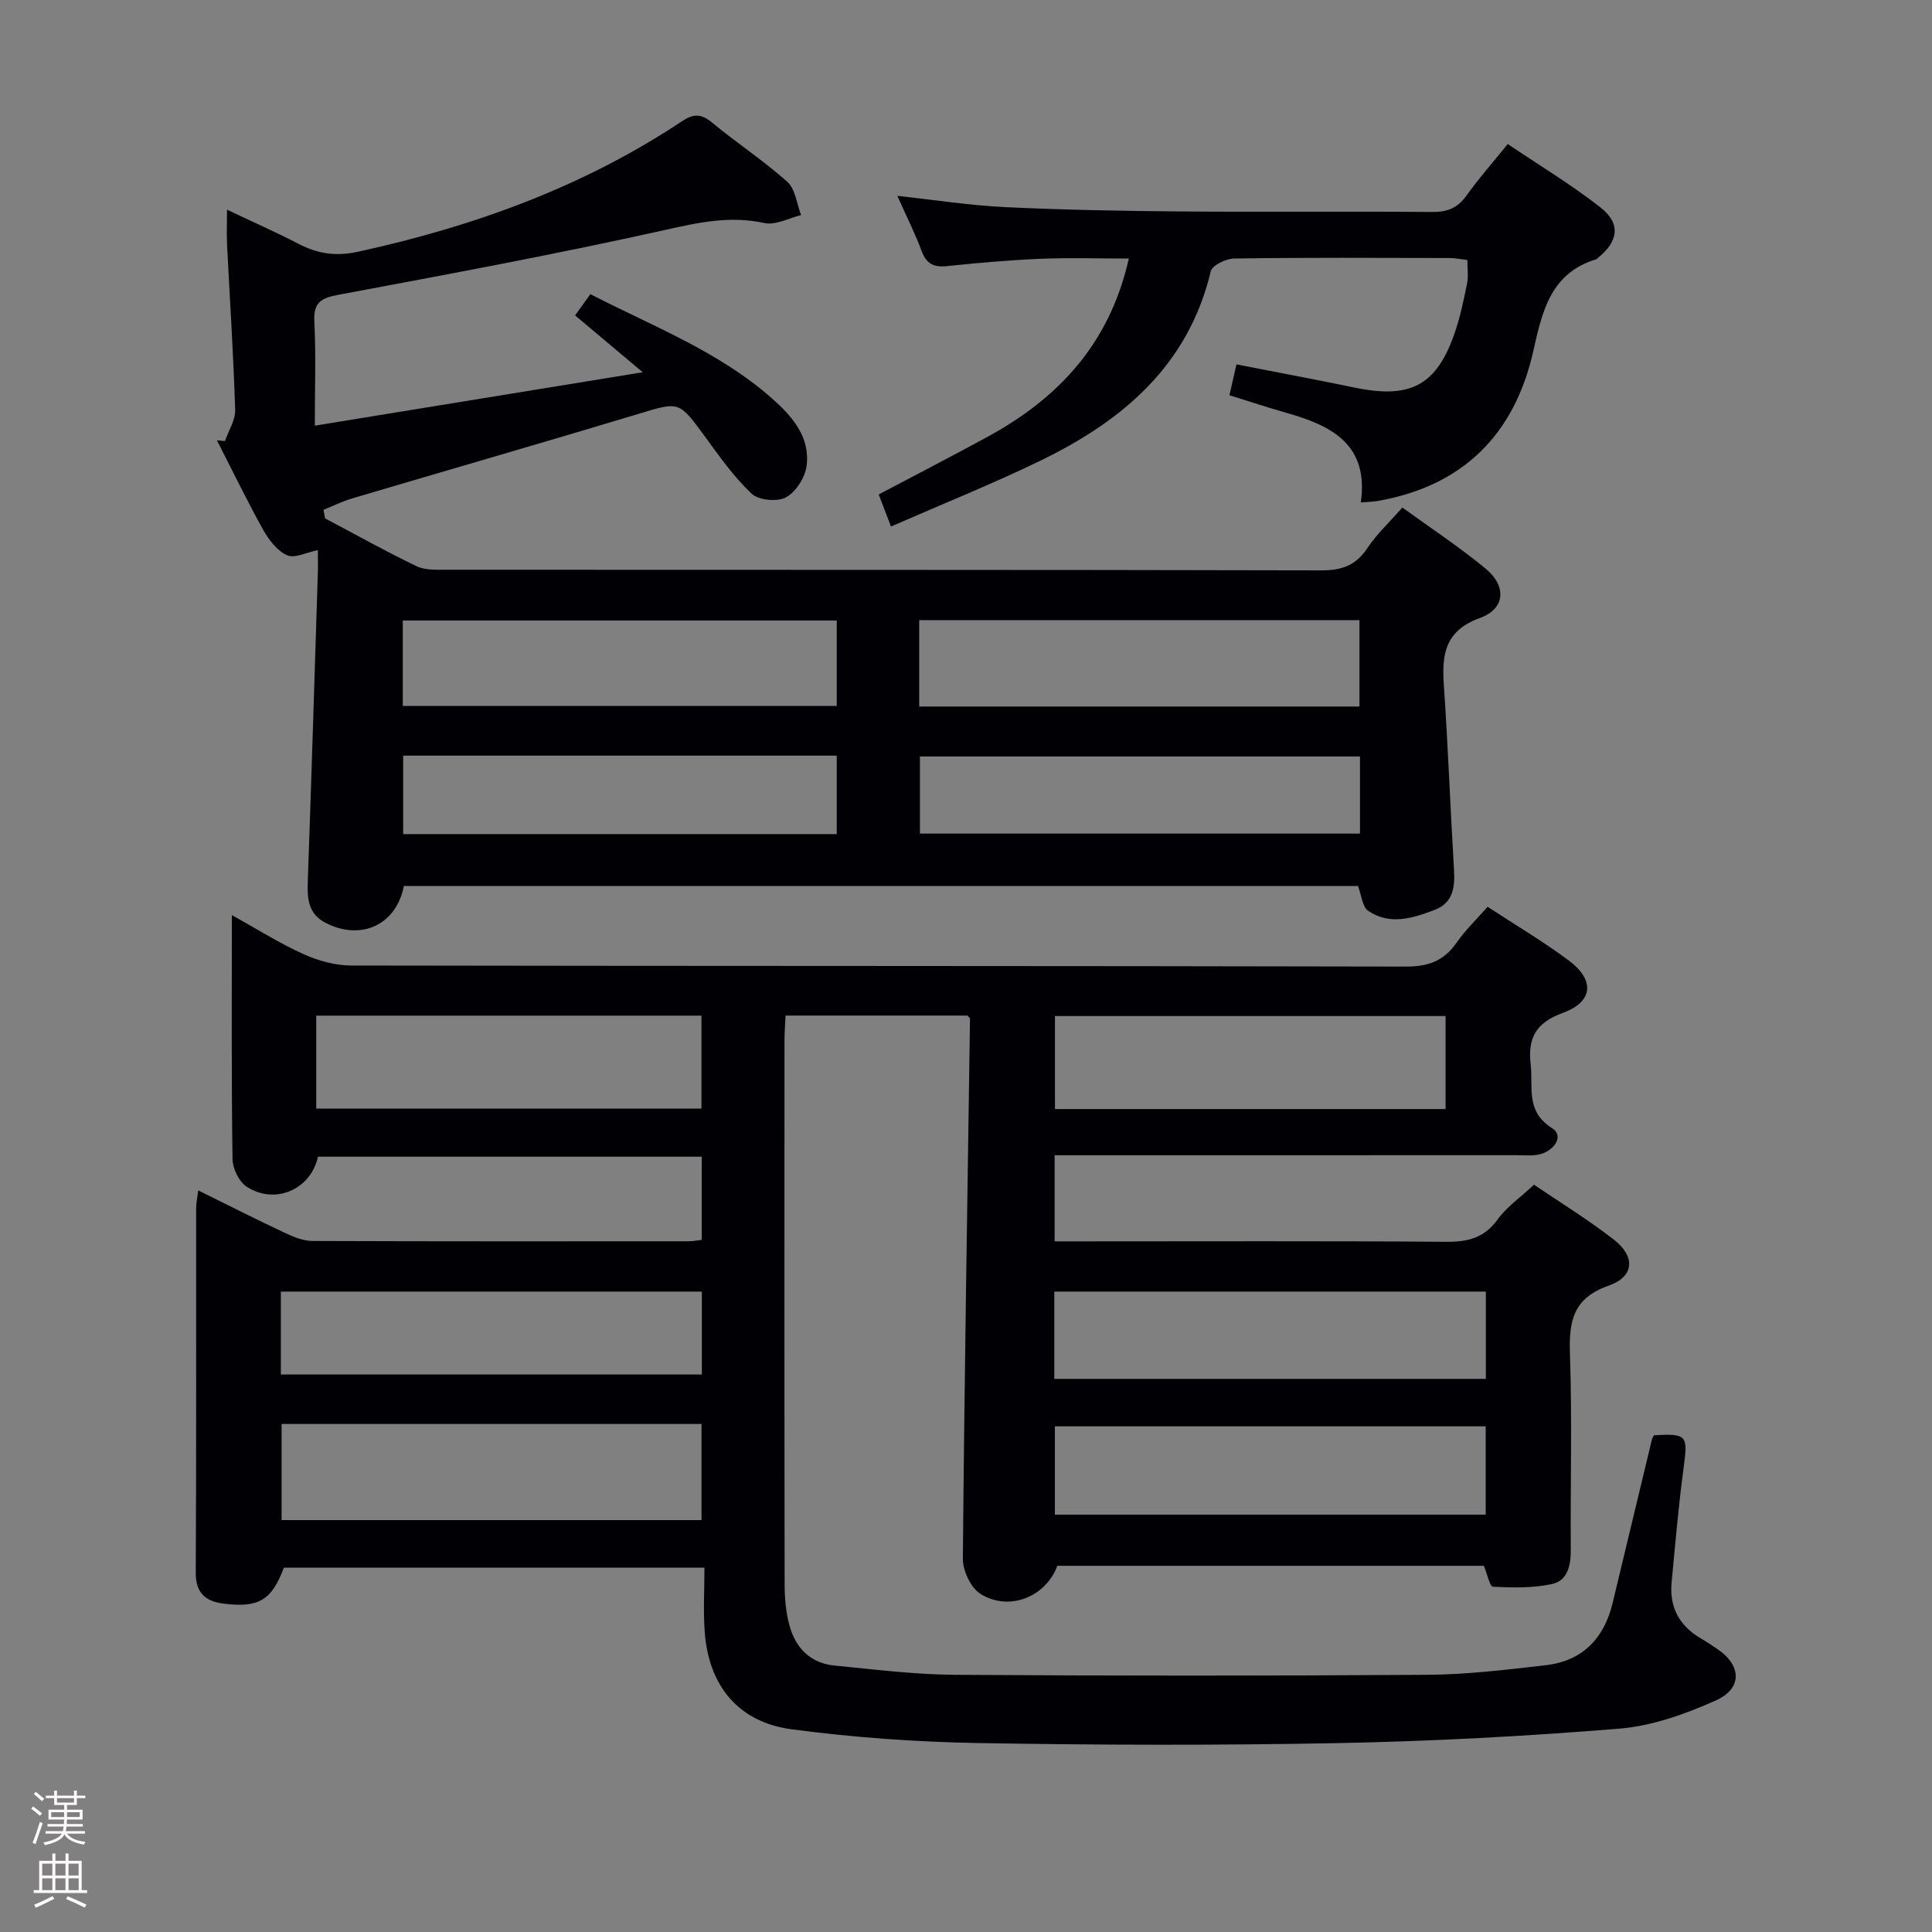 <svg enable-background="new 0 0 400 400" viewBox="0 0 400 400" xmlns="http://www.w3.org/2000/svg"><rect x="0" y="0" width="400" height="400" fill="#808080" stroke="none"/><path d="m6.44 374.46.42-.45c.65.47 1.27.95 1.85 1.44l-.45.49c-.65-.56-1.25-1.06-1.82-1.48m.93 7.33-.63-.26c.55-1.36 1.05-2.8 1.52-4.33.19.1.38.19.59.27-.46 1.29-.95 2.73-1.48 4.32m-.38-10.38.44-.42c.43.34 1.01.82 1.74 1.44l-.49.49c-.53-.51-1.09-1.01-1.69-1.51m2.5.35h1.72v-1.04h.59v1.04h3.52v-1.04h.59v1.04h1.75v.53h-1.75v1.42h-2.03v.97h3.22v2.03h-3.24c0 .35-.01.66-.03.93h3.32v.53h-3.37c-.03.27-.08.58-.15.94h3.96v.53h-3.71c.67.92 1.93 1.48 3.79 1.68-.13.24-.23.44-.29.59-2.13-.38-3.48-1.08-4.04-2.12-.43.97-1.77 1.72-4.03 2.23-.09-.19-.2-.37-.33-.55 2.1-.42 3.37-1.03 3.81-1.83h-3.36v-.53h3.58c.08-.29.13-.61.16-.94h-3.33v-.53h3.39c.02-.27.04-.58.04-.93h-3.23v-2.03h3.25v-.97h-2.07v-1.42h-1.73zm1.12 3.44v1h2.65c.01-.3.02-.44.01-.4v-.25-.35zm1.19-2h3.52v-.91h-3.52zm4.71 2h-2.63v.59c0 .15-.01.28-.01.4h2.64z" fill="#fcfbfa"/><path d="m13.56 383.74h.63v1.52h2.72v6.07h1.13v.6h-11.06v-.6h1.13v-6.07h2.73v-1.52h.63v1.52h2.1v-1.52zm-2.69 8.83.38.56c-1.24.63-2.53 1.25-3.85 1.85-.1-.21-.21-.42-.34-.63 1.36-.55 2.63-1.15 3.81-1.78m-2.13-4.27h2.1v-2.45h-2.1zm0 3.04h2.1v-2.46h-2.1zm2.72-3.04h2.1v-2.45h-2.1zm0 3.04h2.1v-2.46h-2.1zm6.07 3.6c-1.41-.71-2.7-1.3-3.86-1.78l.35-.56c1.45.62 2.75 1.19 3.88 1.72zm-1.25-9.09h-2.1v2.45h2.1zm-2.09 5.49h2.1v-2.46h-2.1z" fill="#fcfbfa"/><g fill="#010105"><path d="m145.85 324.57c-29.84 0-58.48 0-87.08 0-2.51 6.72-5.17 8.33-12.35 7.46-3.78-.46-5.91-2.1-5.89-6.43.13-25.16.06-50.32.08-75.48 0-.97.22-1.93.43-3.66 6.26 3.09 12.1 6.05 18.04 8.84 1.75.82 3.73 1.62 5.61 1.63 25.99.1 51.99.07 77.98.06.8 0 1.59-.17 2.62-.29 0-5.77 0-11.35 0-17.22-26.7 0-53.1 0-79.45 0-1.5 6.8-8.86 10.02-14.75 6.23-1.6-1.03-2.93-3.79-2.95-5.77-.24-16.49-.14-32.98-.14-50.48 5.3 2.94 9.89 5.85 14.79 8.06 3.05 1.38 6.57 2.37 9.89 2.38 72.82.13 145.63.05 218.45.22 4.68.01 7.86-1.23 10.47-4.99 1.77-2.55 4.07-4.74 6.39-7.39 5.84 3.83 11.58 7.21 16.87 11.17 5.36 4.02 4.99 8.5-1.25 10.78-5.58 2.04-7.34 5.12-6.7 10.7.54 4.74-1.12 9.68 4.44 13.19 2.52 1.59.46 4.6-2.42 5.37-1.56.42-3.31.22-4.97.22-29.83.01-59.65.01-89.48.01-1.95 0-3.91 0-6.13 0v17.83h5.52c25.16 0 50.32-.1 75.48.09 4.5.04 7.91-.75 10.7-4.6 1.9-2.63 4.73-4.58 7.55-7.22 5.37 3.65 11.17 7.21 16.52 11.36 4.51 3.5 4.27 7.67-1.04 9.53-7.39 2.58-8.27 7.34-8.04 14.1.46 13.48.08 26.99.17 40.49.02 3.28-.58 6.49-3.94 7.21-3.93.84-8.11.75-12.16.55-.67-.03-1.21-2.71-1.89-4.34-29.39 0-58.85 0-88.31 0-2.37 6.43-9.99 9.54-15.92 5.81-2-1.26-3.66-4.8-3.64-7.28.32-37.28.94-74.56 1.48-111.84 0-.12-.21-.24-.54-.61-12.21 0-24.65 0-37.65 0-.08 1.76-.22 3.52-.22 5.28-.01 37.49-.03 74.98.03 112.48 0 2.8.25 5.69.96 8.38 1.25 4.73 4.32 7.95 9.39 8.44 8.27.8 16.55 1.85 24.83 1.91 32.66.22 65.32.22 97.97 0 8.12-.06 16.25-1.05 24.34-1.97 7.65-.87 12.17-5.5 13.94-12.91 2.71-11.29 5.42-22.58 8.14-33.87.07-.3.28-.57.42-.85 6.88-.37 7.03.01 6.14 6.69-1.06 7.9-1.74 15.86-2.49 23.8-.49 5.15 1.62 9.01 6.1 11.6 1.15.67 2.25 1.42 3.35 2.16 5.04 3.39 5.27 8.18-.32 10.67-6.27 2.8-13.12 5.26-19.89 5.82-19.37 1.59-38.82 2.62-58.25 3-24.82.48-49.66.42-74.48-.01-12.92-.22-25.9-1.15-38.71-2.85-11.04-1.47-17.15-9.02-17.98-20.1-.33-4.27-.06-8.58-.06-13.36zm-.61-29.75c-29.25 0-58.11 0-86.94 0v19.9h86.94c0-6.57 0-13 0-19.9zm73.04-9.34h89.35c0-6.26 0-12.16 0-18.07-29.98 0-59.66 0-89.35 0zm.12 9.83v18.28h89.2c0-6.32 0-12.23 0-18.28-29.88 0-59.41 0-89.2 0zm80.89-65.69c0-6.65 0-12.9 0-19.26-27.15 0-54.03 0-80.87 0v19.26zm-154.06-19.34c-26.76 0-53.15 0-79.76 0v19.25h79.76c0-6.37 0-12.6 0-19.25zm-87.08 74.3h87.16c0-5.94 0-11.52 0-17.17-29.24 0-58.2 0-87.16 0z"/><path d="m67.3 107.32c6.29 3.33 12.51 6.82 18.93 9.9 1.82.87 4.2.74 6.33.74 60.32.04 120.64-.02 180.96.13 4.27.01 7.19-1 9.58-4.61 1.9-2.87 4.51-5.28 7.24-8.4 5.82 4.22 11.76 8.13 17.21 12.62 4.41 3.63 4.13 8.33-1.11 10.23-7.26 2.64-7.95 7.49-7.51 13.89.88 12.76 1.34 25.56 2.11 38.33.22 3.63-.24 6.79-4 8.23-4.54 1.73-9.32 3.25-13.79.18-1.2-.83-1.35-3.19-2.1-5.13-65.73 0-131.65 0-197.53 0-1.58 8.08-8.86 11.4-16.18 7.65-3.62-1.85-3.84-4.96-3.72-8.48.75-21.27 1.41-42.55 2.08-63.83.05-1.64.01-3.29.01-4.87-2.32.46-4.8 1.76-6.37 1.06-2.05-.91-3.79-3.19-4.96-5.28-3.38-6.07-6.4-12.33-9.57-18.52.55.05 1.11.1 1.66.16.75-2.16 2.19-4.34 2.12-6.48-.36-11.45-1.11-22.89-1.69-34.34-.09-2.1 0-4.22 0-7.09 5.32 2.53 10.14 4.65 14.81 7.08 3.99 2.07 7.76 2.63 12.37 1.62 23.91-5.23 46.57-13.41 67.05-27.03 2.27-1.51 3.9-1.6 6.12.24 5.12 4.24 10.72 7.91 15.66 12.33 1.67 1.49 1.94 4.54 2.85 6.88-2.53.61-5.27 2.15-7.56 1.65-7.06-1.54-13.51-.16-20.43 1.39-22.48 5.02-45.15 9.22-67.79 13.46-3.58.67-5.2 1.54-5 5.53.35 6.93.1 13.89.1 21.57 22.67-3.69 44.58-7.26 67.89-11.06-5.31-4.46-9.55-8.03-14-11.77 1.06-1.47 2-2.79 3.16-4.4 12.99 6.69 26.58 11.86 37.58 21.57 4.18 3.69 7.98 8 7.18 14.02-.32 2.39-2.21 5.37-4.26 6.48-1.8.97-5.67.61-7.12-.76-3.69-3.48-6.68-7.75-9.7-11.88-5.39-7.36-5.25-7.2-13.82-4.61-19.7 5.94-39.47 11.63-59.2 17.48-2.03.6-3.95 1.56-5.91 2.35.11.59.21 1.18.32 1.77zm214.16 38.96c0-6.35 0-12.09 0-17.89-30.57 0-60.77 0-91.15 0v17.89zm-108.22-17.81c-30.2 0-60.05 0-89.85 0v17.68h89.85c0-6.21 0-11.97 0-17.68zm108.33 28.15c-30.83 0-61.04 0-91.11 0v15.97h91.11c0-5.53 0-10.64 0-15.97zm-108.33-.17c-30.1 0-59.84 0-89.77 0v16.24h89.77c0-5.57 0-10.82 0-16.24z"/><path d="m184.47 109.01c-1.06-2.78-1.76-4.59-2.54-6.64 7.6-4.02 15.1-7.88 22.51-11.92 14.66-7.98 25.3-19.26 29.27-36.92-6.2 0-12.27-.2-18.32.05-6.46.27-12.92.85-19.36 1.52-2.74.28-4.25-.5-5.23-3.16-1.37-3.69-3.16-7.23-5.02-11.39 7.84.85 15.05 1.99 22.3 2.33 12.13.58 24.27.8 36.41.9 17.32.14 34.65-.05 51.97.11 3.15.03 5.29-.78 7.14-3.37 2.5-3.51 5.37-6.75 8.56-10.7 6.53 4.41 13.2 8.41 19.26 13.18 4.2 3.3 3.63 7-.56 10.37-.13.1-.24.27-.39.31-9.41 2.86-11.16 10.71-13.01 18.97-3.88 17.28-14.53 27.98-32.27 31.08-.93.16-1.9.17-3.45.3 1.71-12.06-6.11-15.93-15.41-18.56-3.81-1.08-7.58-2.33-11.79-3.64.48-2.09.9-3.95 1.46-6.39 8.41 1.65 16.52 3.16 24.59 4.83 11.49 2.38 16.92-.53 20.65-11.51 1.12-3.28 1.82-6.71 2.51-10.12.29-1.43.05-2.96.05-4.81-1.28-.15-2.54-.41-3.79-.41-14.83-.03-29.65-.11-44.47.1-1.69.02-4.56 1.4-4.86 2.63-4.68 19.65-18.41 31.08-35.48 39.33-9.83 4.75-19.99 8.83-30.73 13.53z"/></g></svg>